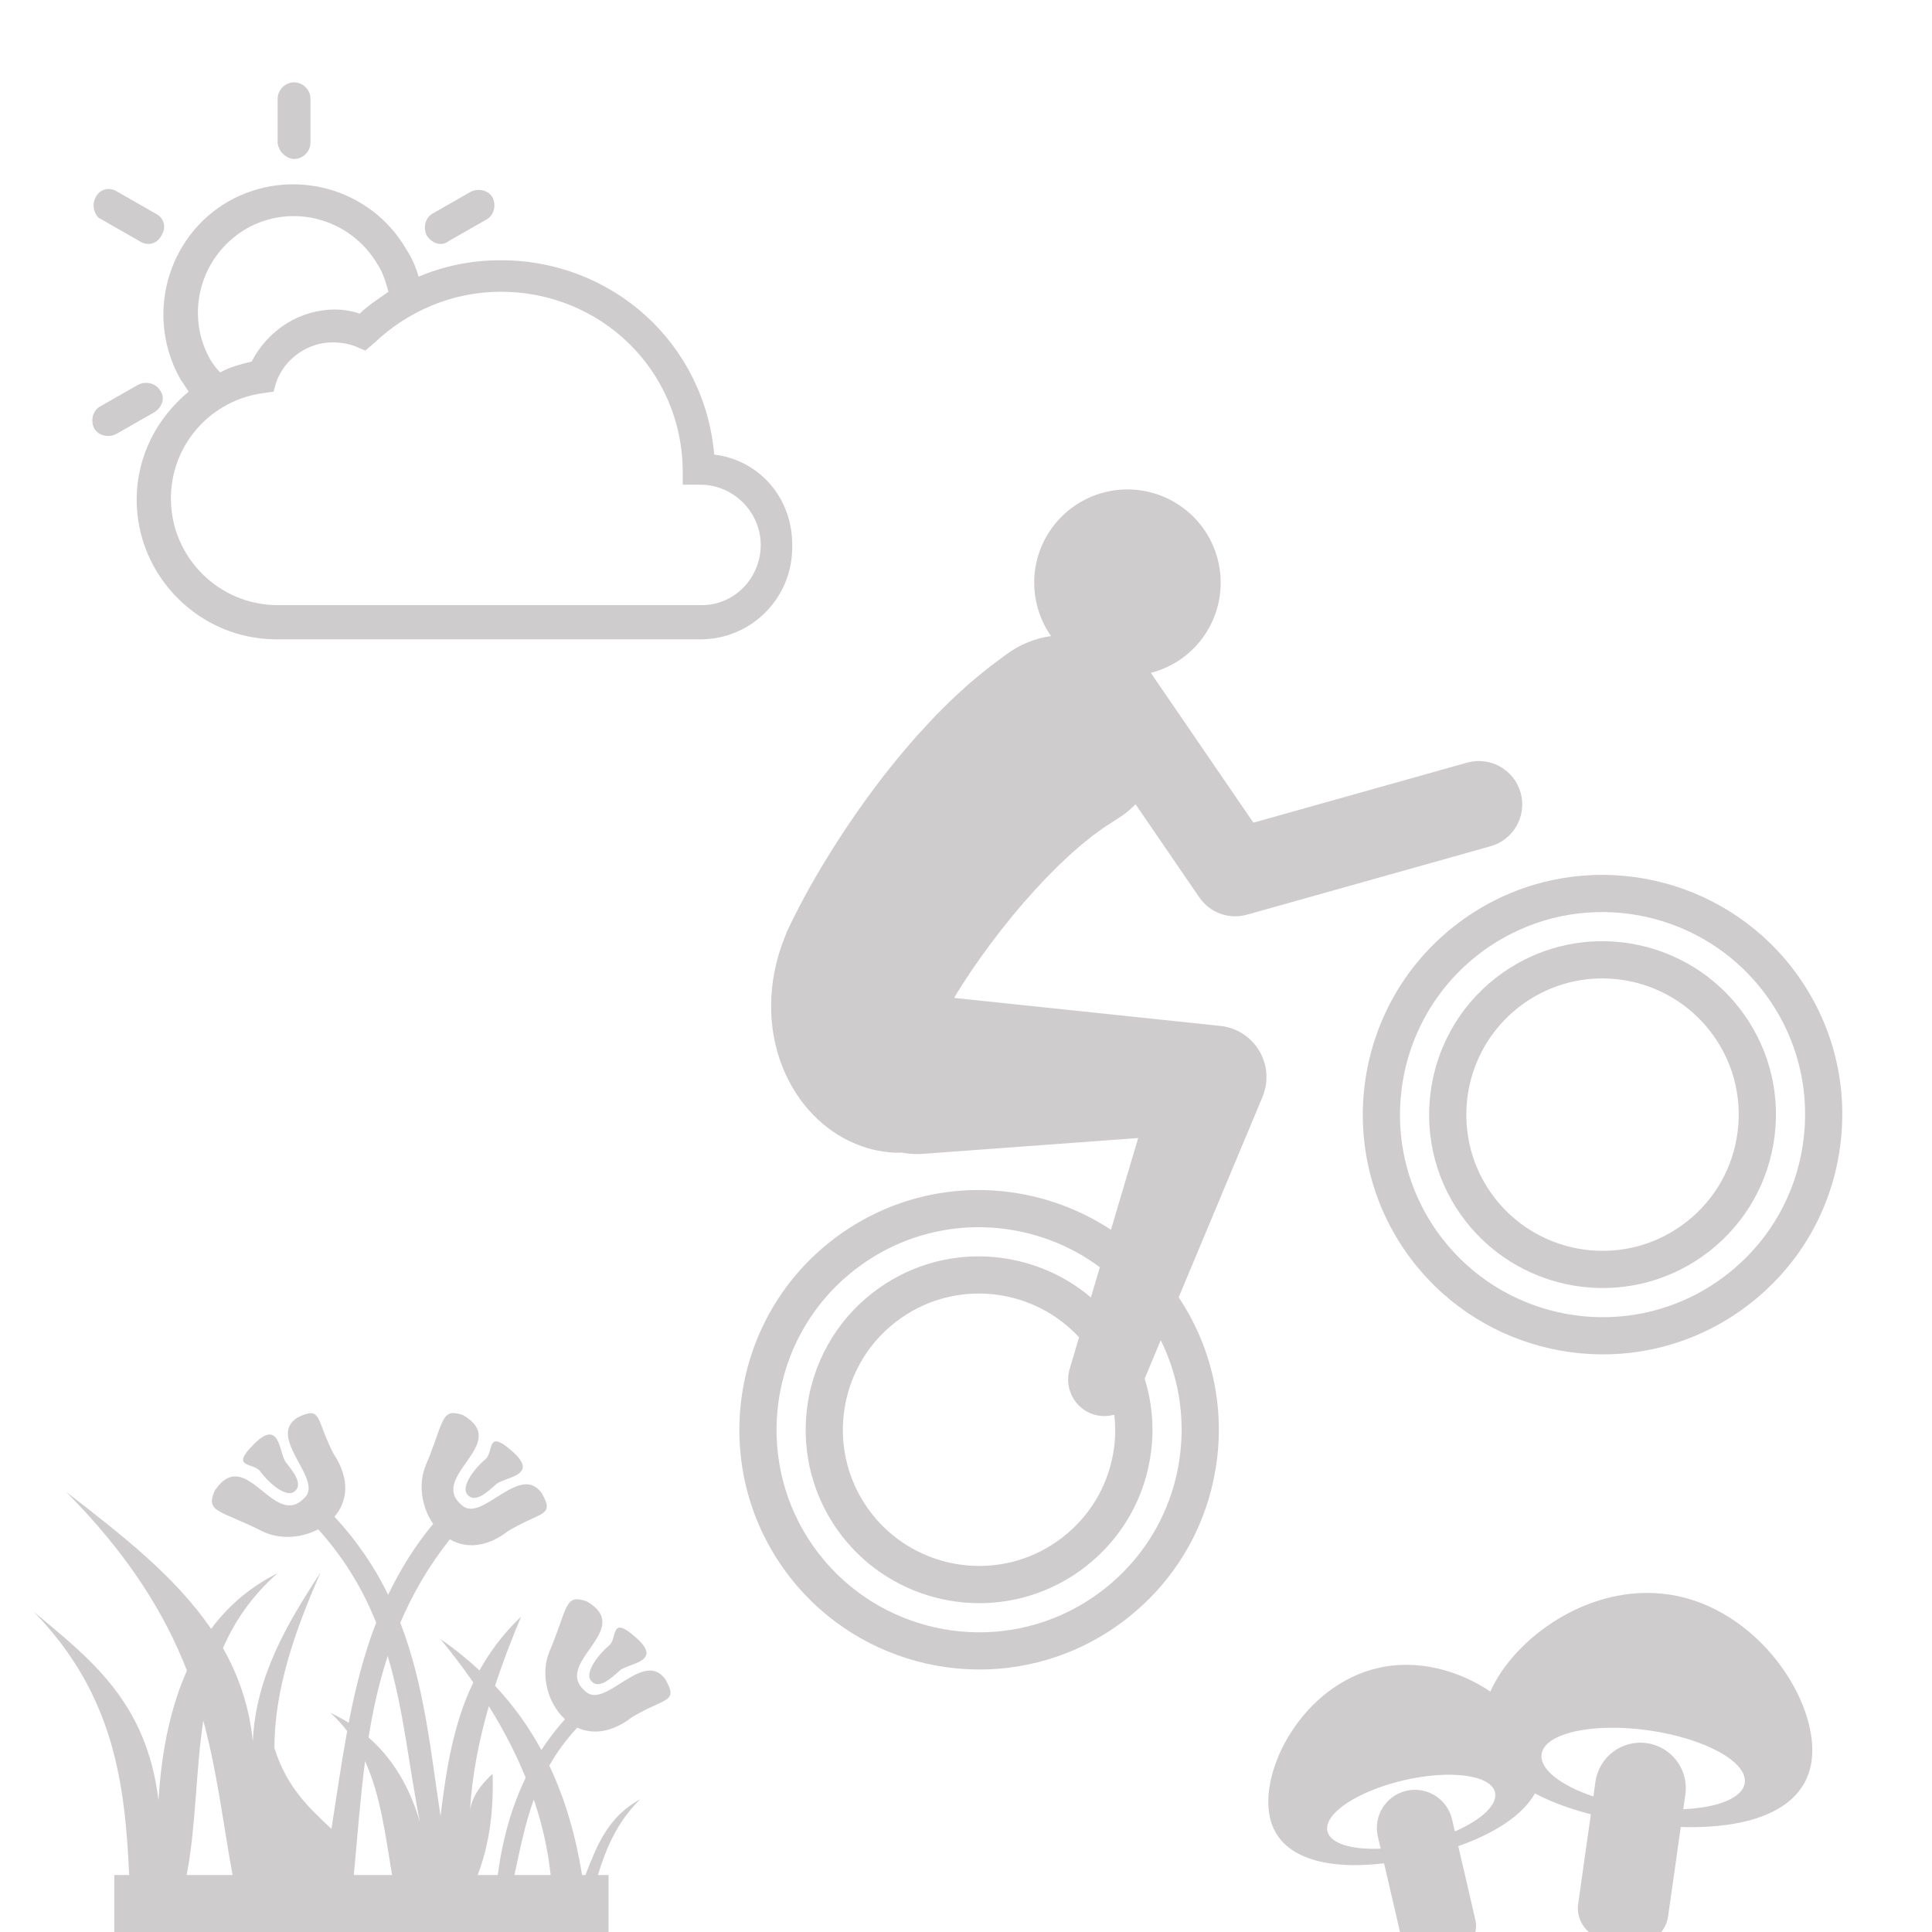 <?xml version="1.0" encoding="UTF-8" standalone="no"?>
<!-- Created with Inkscape (http://www.inkscape.org/) -->

<svg
   xmlns:dc="http://purl.org/dc/elements/1.1/"
   xmlns:cc="http://creativecommons.org/ns#"
   xmlns:rdf="http://www.w3.org/1999/02/22-rdf-syntax-ns#"
   xmlns:svg="http://www.w3.org/2000/svg"
   xmlns="http://www.w3.org/2000/svg"
   version="1.1"
   width="48"
   height="48"
   id="svg28083">
  <defs
     id="defs28085">
    <clipPath
       id="clipPath4901">
      <path
         d="m 315.748,1648.19 0.773,0 0,-0.63 -0.773,0 0,0.63 z"
         id="path4903" />
    </clipPath>
    <clipPath
       id="clipPath4905">
      <path
         d="m 315.759,1648.18 0.762,0 0,-0.62 -0.762,0 0,0.62 z"
         id="path4907" />
    </clipPath>
    <clipPath
       id="clipPath4909">
      <path
         d="m 315.748,1648.19 0.011,0 0,-0.01 -0.011,0 0,0.01 z"
         id="path4911" />
    </clipPath>
    <clipPath
       id="clipPath4857">
      <path
         d="m 327.146,1644.07 0.45,0 0,-0.02 -0.45,0 0,0.02 z"
         id="path4859" />
    </clipPath>
    <clipPath
       id="clipPath4861">
      <path
         d="m 327.146,1644.07 0.446,0 0,-0.02 -0.446,0 0,0.02 z"
         id="path4863" />
    </clipPath>
    <clipPath
       id="clipPath4865">
      <path
         d="m 327.592,1644.05 0.004,0 0,0 -0.004,0 z"
         id="path4867" />
    </clipPath>
  </defs>
  <g
     transform="matrix(0.751,0,0,0.751,64.42,-0.894)"
     id="g3008"
     style="color:#000000;fill:#cfcccd;fill-opacity:1;fill-rule:nonzero;stroke:none;stroke-width:0.663;marker:none;visibility:visible;display:inline;overflow:visible;enable-background:accumulate">
    <path
       d="m 104.073,34.919 7.368,5.669 c 0.611,0.428 1.229,0.638 1.842,0.638 0.763,0 1.381,-0.322 1.876,-0.953 0.498,-0.642 0.745,-1.267 0.745,-1.884 0,-0.709 -0.282,-1.27 -0.849,-1.7 l -9.209,-7.223 c -0.333,-0.331 -0.927,-0.497 -1.774,-0.497 -0.567,0 -1.184,0.067 -1.846,0.212 l -3.895,1.128 5.741,4.61 z"
       id="path4-3"
       style="color:#000000;fill:#cfcccd;fill-opacity:1;fill-rule:nonzero;stroke:none;stroke-width:0.663;marker:none;visibility:visible;display:inline;overflow:visible;enable-background:accumulate" />
    <path
       d="m 81.375,17.199 c 0.198,-2.463 1.955,-4.614 4.494,-5.156 3.1,-0.658 6.149,1.317 6.809,4.413 0.613,2.892 -1.078,5.712 -3.823,6.615 l -7.48,-5.872 z"
       id="path6"
       style="color:#000000;fill:#cfcccd;fill-opacity:1;fill-rule:nonzero;stroke:none;stroke-width:0.663;marker:none;visibility:visible;display:inline;overflow:visible;enable-background:accumulate" />
    <path
       d="m 95.011,27.855 -3.781,-2.931 10.306,-7.618 c 1.026,-0.761 2.464,-0.54 3.22,0.482 0.758,1.023 0.54,2.464 -0.482,3.22 l -9.262,6.846 z"
       id="path8"
       style="color:#000000;fill:#cfcccd;fill-opacity:1;fill-rule:nonzero;stroke:none;stroke-width:0.663;marker:none;visibility:visible;display:inline;overflow:visible;enable-background:accumulate" />
    <path
       d="m 59.215,7.849 c 1.085,-1.081 2.412,-1.628 3.967,-1.628 1.274,0 2.386,0.38 3.326,1.148 L 105.082,38.017 c 0.935,0.759 1.545,1.776 1.826,3.049 0.238,0.993 0.164,2.035 -0.208,3.123 1.98,1.231 2.97,3.074 2.97,5.534 0,1.747 -0.626,3.251 -1.878,4.503 -1.25,1.25 -2.747,1.879 -4.498,1.879 -1.792,0 -3.321,-0.63 -4.573,-1.879 -1.25,-1.253 -1.875,-2.75 -1.875,-4.499 0,-1.79 0.624,-3.316 1.875,-4.568 1.252,-1.247 2.781,-1.876 4.573,-1.876 0.281,0 0.709,0.066 1.274,0.211 0.284,-0.709 0.352,-1.369 0.214,-1.984 -0.189,-0.752 -0.567,-1.369 -1.137,-1.844 l -2.335,-1.839 -11.907,3.897 c -0.466,0.14 -0.943,0.207 -1.416,0.207 -2.218,0 -3.682,-1.036 -4.391,-3.116 l -0.212,-0.635 -2.551,6.093 c 2.029,1.229 3.046,3.047 3.046,5.455 0,1.749 -0.626,3.247 -1.879,4.499 -1.253,1.25 -2.771,1.879 -4.567,1.879 -1.749,0 -3.246,-0.63 -4.5,-1.879 -1.257,-1.253 -1.876,-2.75 -1.876,-4.499 0,-1.79 0.619,-3.316 1.876,-4.568 1.254,-1.247 2.75,-1.876 4.5,-1.876 0.378,0 0.827,0.066 1.346,0.211 l 3.545,-8.502 L 76.443,18.051 65.242,9.127 c -0.568,-0.475 -1.254,-0.712 -2.053,-0.712 -0.946,0 -1.749,0.34 -2.412,0.995 -0.662,0.66 -0.995,1.464 -0.995,2.411 0,1.139 0.452,2.051 1.35,2.763 0.57,0.428 0.613,0.944 0.141,1.56 -0.473,0.52 -0.993,0.547 -1.559,0.072 -1.415,-1.135 -2.127,-2.599 -2.127,-4.395 0,-1.559 0.543,-2.885 1.628,-3.972 z m 44.078,39.05 c -0.802,0 -1.475,0.27 -2.02,0.811 -0.541,0.541 -0.817,1.216 -0.817,2.017 0,0.761 0.275,1.407 0.817,1.953 0.545,0.537 1.218,0.808 2.02,0.808 0.754,0 1.407,-0.27 1.949,-0.808 0.541,-0.547 0.813,-1.193 0.813,-1.953 0,-0.801 -0.272,-1.476 -0.813,-2.017 -0.541,-0.541 -1.195,-0.811 -1.949,-0.811 z m -23.843,0.811 c -0.541,-0.541 -1.218,-0.811 -2.02,-0.811 -0.754,0 -1.409,0.27 -1.949,0.811 -0.541,0.541 -0.822,1.216 -0.822,2.017 0,0.761 0.281,1.407 0.822,1.953 0.539,0.537 1.195,0.808 1.949,0.808 0.802,0 1.479,-0.27 2.02,-0.808 0.539,-0.547 0.811,-1.193 0.811,-1.953 6e-4,-0.801 -0.271,-1.476 -0.811,-2.017 z"
       id="path10"
       style="color:#000000;fill:#cfcccd;fill-opacity:1;fill-rule:nonzero;stroke:none;stroke-width:0.663;marker:none;visibility:visible;display:inline;overflow:visible;enable-background:accumulate" />
  </g>
  <g
     transform="matrix(0.165,0,0,0.165,30.018,35.855)"
     id="g4"
     style="color:#000000;fill:#cfcccd;fill-opacity:1;fill-rule:nonzero;stroke:none;stroke-width:3.021;marker:none;visibility:visible;display:inline;overflow:visible;enable-background:accumulate">
    <path
       d="M 69.212,22.768 C 57.323,21.083 46.023,29.389 42.487,37.405 37.826,34.275 31.639,32.446 25.543,33.86 14.29,36.47 7.612,49.134 9.305,56.431 c 1.401,6.04 8.416,7.865 17.174,6.836 l 2.582,11.129 c 0.492,2.123 2.612,3.445 4.737,2.953 l 3.479,-0.807 c 2.124,-0.493 3.446,-2.613 2.953,-4.737 L 37.649,60.676 c 5.444,-1.918 9.664,-4.61 11.548,-7.934 2.404,1.276 5.258,2.323 8.418,3.136 l -1.91,13.486 c -0.366,2.574 1.425,4.955 3.999,5.32 l 4.217,0.598 c 2.574,0.365 4.955,-1.426 5.319,-4 L 71.152,57.796 C 81.663,58.11 89.807,55.215 90.843,47.894 92.096,39.052 82.851,24.702 69.212,22.768 z M 37.136,58.465 36.712,56.634 c -0.717,-3.084 -3.796,-5.006 -6.881,-4.289 -3.085,0.715 -5.006,3.796 -4.289,6.881 l 0.424,1.83 c -4.348,0.191 -7.589,-0.759 -8.021,-2.625 -0.608,-2.623 4.549,-6.059 11.519,-7.675 6.969,-1.616 13.111,-0.802 13.72,1.82 0.431,1.868 -2.06,4.148 -6.048,5.889 z m 43.651,-7.3 c -0.32,2.264 -4.072,3.729 -9.257,3.951 l 0.315,-2.219 c 0.528,-3.737 -2.07,-7.198 -5.809,-7.728 -3.738,-0.53 -7.198,2.071 -7.728,5.81 l -0.315,2.219 c -4.917,-1.656 -8.114,-4.105 -7.794,-6.367 0.451,-3.178 7.664,-4.784 16.109,-3.586 8.448,1.196 14.929,4.742 14.479,7.92 z"
       id="path10-7"
       style="color:#000000;fill:#cfcccd;fill-opacity:1;fill-rule:nonzero;stroke:none;stroke-width:3.021;marker:none;visibility:visible;display:inline;overflow:visible;enable-background:accumulate" />
  </g>
  <g
     transform="matrix(0.275,-0.139,0.139,0.275,8.578,19.286)"
     id="g2995"
     style="color:#000000;fill:#cfcccd;fill-opacity:1;fill-rule:nonzero;stroke:none;stroke-width:1.616;marker:none;visibility:visible;display:inline;overflow:visible;enable-background:accumulate">
    <path
       d="m 79.87,46.693 c 0.229,0.045 0.456,0.066 0.68,0.066 1.639,0 3.103,-1.157 3.431,-2.825 0.373,-1.897 -0.862,-3.737 -2.759,-4.11 L 63.66,36.37 61.729,21.86 c 1.744,0.38 3.627,0.152 5.302,-0.796 3.613,-2.05 4.886,-6.639 2.835,-10.251 C 67.82,7.201 63.232,5.93 59.619,7.979 c -2.769,1.567 -4.155,4.629 -3.734,7.599 -1.226,-0.413 -2.567,-0.534 -3.93,-0.296 0,0 -0.539,0.094 -1.481,0.259 -0.647,0.137 -1.517,0.31 -2.35,0.525 -0.783,0.217 -1.679,0.454 -2.59,0.766 -0.936,0.293 -1.893,0.657 -2.906,1.045 -1.003,0.396 -2.037,0.836 -3.084,1.313 -2.092,0.96 -4.234,2.074 -6.32,3.292 -2.089,1.222 -4.111,2.524 -6.025,3.95 -0.24,0.182 -0.479,0.361 -0.715,0.54 -0.583,0.434 -0.345,0.295 -0.842,0.714 -0.436,0.383 -0.736,0.695 -1.035,1.013 -0.302,0.33 -0.59,0.668 -0.861,1.021 -1.09,1.408 -1.909,3.005 -2.384,4.631 -0.48,1.626 -0.619,3.28 -0.457,4.82 0.153,1.537 0.629,2.977 1.272,4.146 0.642,1.177 1.453,2.063 2.067,2.605 0.307,0.274 0.566,0.468 0.745,0.596 0.179,0.125 0.271,0.189 0.271,0.189 0.357,0.251 0.732,0.459 1.118,0.627 0.435,0.334 0.914,0.622 1.443,0.843 l 16.081,6.696 -5.297,5.611 c -3.372,-5.878 -9.693,-9.746 -16.747,-9.746 -1.259,0 -2.528,0.125 -3.773,0.371 C 7.628,53.18 0.803,63.371 2.871,73.828 c 1.785,9.031 9.754,15.586 18.946,15.586 1.259,0 2.527,-0.125 3.771,-0.371 5.066,-1.002 9.438,-3.918 12.312,-8.209 2.594,-3.873 3.67,-8.448 3.121,-13.027 L 54.337,56.44 c 0.294,-0.254 0.572,-0.564 0.794,-0.907 1.242,-1.926 0.688,-4.494 -1.238,-5.736 L 53.366,49.456 35.75,38.096 c 1.365,-0.868 2.961,-1.756 4.585,-2.563 1.73,-0.862 3.506,-1.64 5.165,-2.271 0.831,-0.313 1.63,-0.592 2.383,-0.833 0.75,-0.227 1.459,-0.448 2.094,-0.596 0.644,-0.176 1.205,-0.274 1.706,-0.382 0.39,-0.062 0.729,-0.117 1.01,-0.162 0.939,-0.102 1.477,-0.16 1.477,-0.16 l 0.048,-0.005 c 0.165,-0.019 0.331,-0.042 0.497,-0.071 0.393,-0.068 0.769,-0.174 1.136,-0.295 l 1.201,9.025 c 0.198,1.487 1.322,2.683 2.794,2.973 L 79.87,46.693 z M 35.409,79.165 c -2.428,3.625 -6.122,6.088 -10.402,6.935 -1.053,0.208 -2.126,0.314 -3.189,0.314 -7.765,0 -14.495,-5.538 -16.003,-13.168 -1.748,-8.835 4.019,-17.444 12.853,-19.192 1.054,-0.209 2.128,-0.314 3.191,-0.314 6.275,0 11.871,3.62 14.585,9.036 l -1.742,1.846 c -2.156,-5.072 -7.177,-8.531 -12.853,-8.531 -0.909,0 -1.826,0.09 -2.727,0.268 -7.564,1.5 -12.501,8.872 -11.003,16.433 1.292,6.532 7.057,11.272 13.706,11.272 0.909,0 1.826,-0.09 2.726,-0.268 3.665,-0.726 6.827,-2.834 8.906,-5.938 1.116,-1.667 1.834,-3.516 2.16,-5.437 l 2.553,-2.179 c -0.025,3.155 -0.964,6.239 -2.761,8.923 z m -4.951,-6.216 c 0.446,0.522 1.037,0.839 1.663,0.964 -0.297,0.79 -0.676,1.556 -1.157,2.274 -1.633,2.438 -4.117,4.095 -6.995,4.664 -0.708,0.14 -1.43,0.211 -2.144,0.211 -5.222,0 -9.748,-3.724 -10.763,-8.854 -1.177,-5.939 2.701,-11.729 8.643,-12.907 0.708,-0.14 1.429,-0.211 2.144,-0.211 4.917,0 9.217,3.304 10.549,7.972 l -1.841,1.95 c -1.014,1.081 -1.083,2.784 -0.099,3.937 z"
       id="path4"
       style="color:#000000;fill:#cfcccd;fill-opacity:1;fill-rule:nonzero;stroke:none;stroke-width:1.616;marker:none;visibility:visible;display:inline;overflow:visible;enable-background:accumulate" />
    <path
       d="m 97.129,66.323 c -1.787,-9.03 -9.755,-15.584 -18.945,-15.584 -1.259,0 -2.528,0.125 -3.773,0.371 -10.458,2.07 -17.283,12.261 -15.215,22.718 1.785,9.031 9.754,15.586 18.946,15.586 1.259,0 2.527,-0.125 3.771,-0.371 5.066,-1.002 9.438,-3.918 12.312,-8.209 2.874,-4.291 3.906,-9.445 2.904,-14.511 z m -5.395,12.842 c -2.428,3.625 -6.122,6.088 -10.402,6.935 -1.053,0.208 -2.126,0.314 -3.189,0.314 -7.765,0 -14.495,-5.538 -16.003,-13.168 -1.748,-8.835 4.019,-17.444 12.853,-19.192 1.054,-0.209 2.128,-0.314 3.191,-0.314 7.763,0 14.492,5.537 16.002,13.166 0.847,4.28 -0.024,8.633 -2.452,12.259 z"
       id="path6-5"
       style="color:#000000;fill:#cfcccd;fill-opacity:1;fill-rule:nonzero;stroke:none;stroke-width:1.616;marker:none;visibility:visible;display:inline;overflow:visible;enable-background:accumulate" />
    <path
       d="m 78.174,56.09 c -0.909,0 -1.826,0.09 -2.727,0.268 -7.564,1.5 -12.501,8.872 -11.003,16.433 1.292,6.532 7.057,11.272 13.706,11.272 0.909,0 1.826,-0.09 2.726,-0.268 3.665,-0.726 6.827,-2.834 8.906,-5.938 2.078,-3.104 2.824,-6.831 2.099,-10.495 C 90.589,60.83 84.824,56.09 78.174,56.09 z m 9.115,20.098 c -1.633,2.438 -4.117,4.095 -6.995,4.664 -0.708,0.14 -1.43,0.211 -2.144,0.211 -5.222,0 -9.748,-3.724 -10.763,-8.854 -1.177,-5.939 2.701,-11.729 8.643,-12.907 0.708,-0.14 1.429,-0.211 2.144,-0.211 5.222,0 9.749,3.724 10.764,8.854 0.57,2.876 -0.016,5.804 -1.649,8.243 z"
       id="path8-3"
       style="color:#000000;fill:#cfcccd;fill-opacity:1;fill-rule:nonzero;stroke:none;stroke-width:1.616;marker:none;visibility:visible;display:inline;overflow:visible;enable-background:accumulate" />
  </g>
  <g
     transform="matrix(0.34,0,0,0.34,-0.888,-2.952)"
     id="g2999"
     style="color:#000000;fill:#cfcccd;fill-opacity:1;fill-rule:nonzero;stroke:none;stroke-width:1.467;marker:none;visibility:visible;display:inline;overflow:visible;enable-background:accumulate">
    <path
       d="m 33.8,25.9 c -0.3,-0.6 -0.1,-1.3 0.4,-1.6 L 37,22.7 c 0.6,-0.3 1.3,-0.1 1.6,0.4 0.3,0.6 0.1,1.3 -0.4,1.6 l -2.8,1.6 c -0.5,0.4 -1.2,0.2 -1.6,-0.4 z"
       id="path4-5"
       style="color:#000000;fill:#cfcccd;fill-opacity:1;fill-rule:nonzero;stroke:none;stroke-width:1.467;marker:none;visibility:visible;display:inline;overflow:visible;enable-background:accumulate" />
    <path
       d="m 13.9,38.8 -2.8,1.6 C 10.5,40.7 9.8,40.5 9.5,40 9.2,39.4 9.4,38.7 9.9,38.4 l 2.8,-1.6 c 0.6,-0.3 1.3,-0.1 1.6,0.4 0.4,0.5 0.2,1.2 -0.4,1.6 z"
       id="path6-6"
       style="color:#000000;fill:#cfcccd;fill-opacity:1;fill-rule:nonzero;stroke:none;stroke-width:1.467;marker:none;visibility:visible;display:inline;overflow:visible;enable-background:accumulate" />
    <path
       d="m 9.6,24.3 c -0.2,-0.4 -0.2,-0.8 0,-1.2 0.3,-0.6 1,-0.8 1.6,-0.4 l 2.8,1.6 c 0.6,0.3 0.8,1 0.4,1.6 -0.3,0.6 -1,0.8 -1.6,0.4 L 10,24.7 C 9.8,24.6 9.7,24.5 9.6,24.3 z"
       id="path8-2"
       style="color:#000000;fill:#cfcccd;fill-opacity:1;fill-rule:nonzero;stroke:none;stroke-width:1.467;marker:none;visibility:visible;display:inline;overflow:visible;enable-background:accumulate" />
    <path
       d="M 23.1,19.7 C 23,19.5 22.9,19.3 22.9,19.1 v -3.2 c 0,-0.6 0.5,-1.2 1.2,-1.2 0.6,0 1.2,0.5 1.2,1.2 v 3.2 c 0,0.6 -0.5,1.2 -1.2,1.2 -0.4,0 -0.8,-0.3 -1,-0.6 z"
       id="path10-9"
       style="color:#000000;fill:#cfcccd;fill-opacity:1;fill-rule:nonzero;stroke:none;stroke-width:1.467;marker:none;visibility:visible;display:inline;overflow:visible;enable-background:accumulate" />
    <path
       d="M 54.8,41.9 C 54.1,33.8 47.4,27.7 39.2,27.7 c -2.1,0 -4.1,0.4 -6,1.2 -0.2,-0.7 -0.5,-1.4 -0.9,-2 -2.6,-4.5 -8.4,-6.1 -13,-3.5 -4.5,2.6 -6.1,8.4 -3.5,13 0.2,0.3 0.4,0.6 0.6,0.9 -2.3,1.9 -3.8,4.7 -3.8,7.9 0,5.6 4.6,10.2 10.2,10.2 h 31 c 3.7,0 6.7,-3 6.7,-6.7 0.1,-3.6 -2.4,-6.4 -5.7,-6.8 z M 18,35 c -1.9,-3.3 -0.8,-7.6 2.6,-9.6 3.3,-1.9 7.6,-0.8 9.6,2.6 0.4,0.6 0.6,1.3 0.8,2 -0.7,0.5 -1.5,1 -2.1,1.6 -0.6,-0.2 -1.2,-0.3 -1.8,-0.3 -2.6,0 -4.9,1.5 -6.1,3.8 -0.8,0.2 -1.6,0.4 -2.3,0.8 C 18.4,35.6 18.2,35.3 18,35 z m 35.9,17.9 h -31 c -4.3,0 -7.8,-3.5 -7.8,-7.8 0,-3.9 2.9,-7.2 6.8,-7.7 l 0.7,-0.1 0.2,-0.7 c 0.6,-1.7 2.3,-2.9 4.1,-2.9 0.6,0 1.2,0.1 1.7,0.3 l 0.7,0.3 0.6,-0.5 c 2.5,-2.4 5.8,-3.8 9.3,-3.8 7.3,0 13.2,5.7 13.3,13 v 1.1 h 1.3 c 2.4,0 4.4,2 4.4,4.4 0,2.4 -1.9,4.4 -4.3,4.4 z"
       id="path12"
       style="color:#000000;fill:#cfcccd;fill-opacity:1;fill-rule:nonzero;stroke:none;stroke-width:1.467;marker:none;visibility:visible;display:inline;overflow:visible;enable-background:accumulate" />
  </g>
  <g
     transform="matrix(0.21,0,0,0.21,-2.623,29.332)"
     id="g4-1"
     style="color:#000000;fill:#cfcccd;fill-opacity:1;fill-rule:nonzero;stroke:none;stroke-width:2.379;marker:none;visibility:visible;display:inline;overflow:visible;enable-background:accumulate">
    <path
       d="m 66.066,27.499 c 0.316,-0.013 0.702,0.069 1.198,0.241 5.822,3.367 -4.258,7.291 -0.111,10.677 2.317,2.134 6.833,-5.071 9.42,-1.451 0.407,0.703 0.604,1.188 0.61,1.557 0.017,1.108 -1.687,1.174 -4.593,2.951 -2.653,2.027 -5.061,2.017 -6.879,0.964 -2.531,3.187 -4.417,6.493 -5.861,9.868 2.85,7.38 3.589,15.168 4.759,22.874 0.666,-5.442 1.486,-10.841 3.876,-15.81 -1.191,-1.717 -2.484,-3.424 -3.876,-5.118 1.691,1.16 3.214,2.398 4.611,3.694 1.239,-2.233 2.828,-4.371 4.924,-6.368 -1.135,2.705 -2.185,5.431 -3.084,8.192 2.21,2.354 4.016,4.894 5.48,7.595 0.829,-1.277 1.757,-2.493 2.789,-3.644 -2.069,-1.907 -2.965,-5.323 -1.815,-8.053 2.193,-5.204 1.742,-6.81 4.384,-5.895 5.822,3.367 -4.258,7.292 -0.111,10.679 2.317,2.134 6.833,-5.073 9.42,-1.453 0.407,0.703 0.604,1.19 0.61,1.559 0.017,1.108 -1.687,1.172 -4.593,2.949 -2.44,1.865 -4.68,2.017 -6.438,1.21 -1.361,1.459 -2.441,2.961 -3.307,4.494 1.91,4.028 3.134,8.374 3.874,12.945 l 0.396,0 c 1.34,-3.392 2.582,-6.832 6.463,-8.952 -2.755,2.732 -4.015,5.808 -4.983,8.952 l 1.264,0 0,7.908 -58.482,0 0,-7.908 1.764,0 C 27.277,71.463 26.056,60.837 16.473,50.997 c 6.512,5.477 13.364,10.535 14.767,22.323 0.373,-6.116 1.516,-11.206 3.368,-15.349 -2.576,-6.615 -6.774,-13.554 -14.297,-21.158 6.404,4.976 12.86,9.918 17.155,16.225 2.119,-2.851 4.745,-5.028 7.843,-6.575 -3.064,2.72 -5.075,5.702 -6.436,8.848 1.842,3.257 3.11,6.877 3.528,11.033 0.338,-7.639 4.026,-13.883 8.023,-19.998 -3.061,6.937 -5.478,13.876 -5.464,20.813 1.499,4.703 4.137,7.084 6.742,9.533 0.614,-3.858 1.157,-7.738 1.861,-11.571 -0.58,-0.753 -1.231,-1.473 -1.976,-2.149 0.757,0.35 1.474,0.744 2.16,1.173 0.776,-4.037 1.767,-8.014 3.248,-11.853 -1.518,-3.789 -3.659,-7.49 -6.859,-11.039 -2.005,1.06 -4.587,1.251 -6.663,0.209 -5.047,-2.535 -6.678,-2.192 -5.589,-4.768 3.747,-5.585 6.991,4.734 10.647,0.822 2.284,-2.169 -4.606,-7.155 -0.822,-9.496 0.729,-0.359 1.226,-0.523 1.595,-0.504 1.107,0.057 1.058,1.76 2.638,4.778 2.041,3.076 1.638,5.702 0.117,7.469 2.751,2.957 4.794,6.05 6.356,9.237 1.387,-2.905 3.112,-5.715 5.323,-8.39 -1.364,-1.96 -1.813,-4.709 -0.858,-6.976 1.782,-4.228 1.818,-6.081 3.187,-6.136 z m -21.701,2.541 c 1.281,-0.042 1.337,2.502 1.944,3.284 0.809,1.043 2.12,2.597 1.029,3.453 -1.091,0.856 -3.289,-1.289 -4.07,-2.385 -0.781,-1.095 -3.717,-0.292 -0.658,-3.289 0.765,-0.749 1.328,-1.049 1.755,-1.063 z m 26.836,0.811 c 0.37,0.009 0.959,0.34 1.957,1.232 0.799,0.713 1.136,1.256 1.178,1.681 0.127,1.275 -2.407,1.501 -3.147,2.158 -0.986,0.876 -2.451,2.287 -3.377,1.255 -0.926,-1.032 1.069,-3.367 2.11,-4.219 0.716,-0.586 0.467,-2.128 1.28,-2.108 z m 14.634,22.032 c 0.37,0.009 0.959,0.342 1.957,1.234 0.799,0.713 1.136,1.255 1.178,1.68 0.127,1.275 -2.407,1.501 -3.147,2.158 -0.986,0.876 -2.451,2.289 -3.377,1.257 -0.926,-1.032 1.069,-3.367 2.11,-4.219 0.716,-0.586 0.467,-2.129 1.28,-2.11 z m -27.472,3.345 c -1.044,3.187 -1.751,6.415 -2.271,9.648 2.815,2.461 4.845,5.788 6.077,10.001 C 60.866,69.332 60.277,62.685 58.361,56.228 z m 11.963,5.951 c -1.16,4.003 -1.976,8.086 -2.228,12.303 0.271,-1.7 1.324,-3.065 2.674,-4.302 0.118,4.24 -0.338,8.28 -1.773,11.976 l 2.381,0 c 0.55,-4.181 1.622,-8.039 3.307,-11.515 -1.159,-2.854 -2.624,-5.673 -4.361,-8.461 z m -33.783,1.708 c -0.914,6.025 -0.832,12.298 -1.966,18.268 l 5.429,0 C 38.886,76.073 38.22,70.082 36.542,63.887 z m 19.139,4.798 c -0.595,4.546 -0.914,9.069 -1.334,13.47 l 4.528,0 C 58.097,77.531 57.548,72.801 55.68,68.686 z m 19.964,4.539 c -1.06,2.932 -1.65,5.936 -2.295,8.931 l 4.287,0 c -0.323,-3.016 -0.995,-5.992 -1.993,-8.931 z"
       id="path6-2"
       style="color:#000000;fill:#cfcccd;fill-opacity:1;fill-rule:nonzero;stroke:none;stroke-width:2.379;marker:none;visibility:visible;display:inline;overflow:visible;enable-background:accumulate" />
  </g>
</svg>
